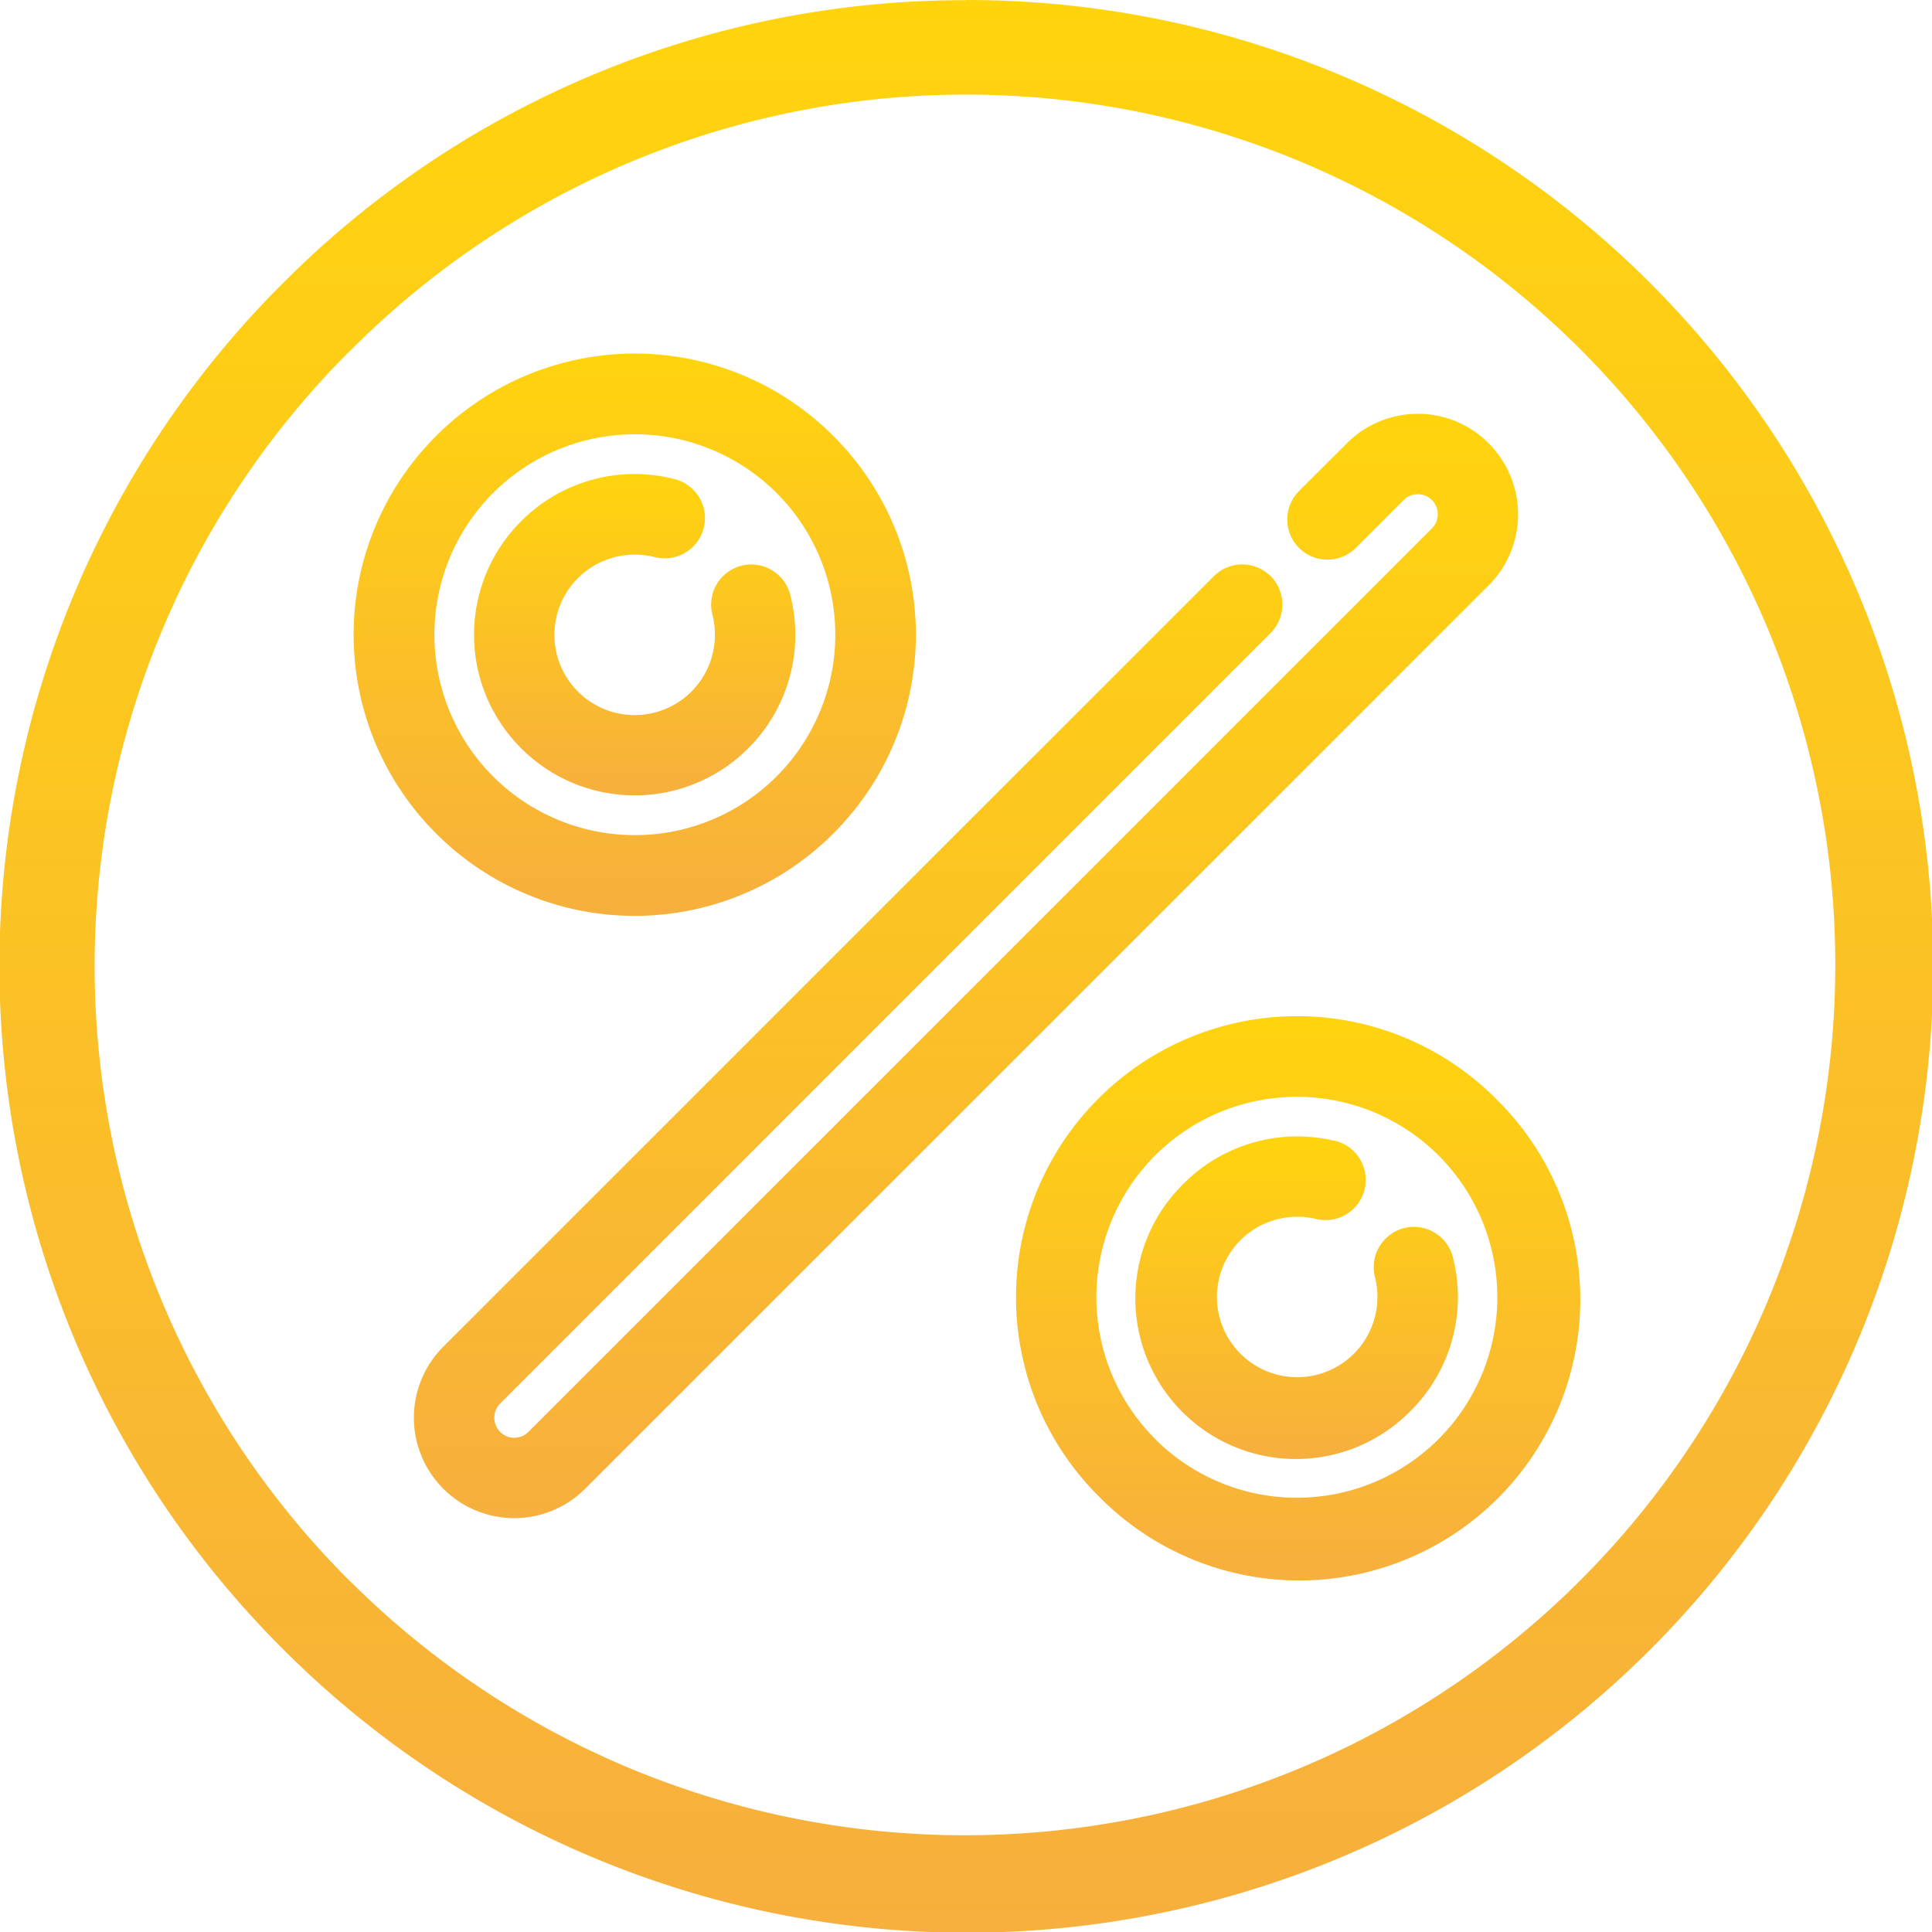 <svg id="Слой_1" data-name="Слой 1" xmlns="http://www.w3.org/2000/svg" xmlns:xlink="http://www.w3.org/1999/xlink" viewBox="0 0 528.03 528.03"><defs><style>.cls-1,.cls-2,.cls-3,.cls-4,.cls-5,.cls-6{fill-rule:evenodd;}.cls-1{fill:url(#GradientFill_1);}.cls-2{fill:url(#GradientFill_1-2);}.cls-3{fill:url(#GradientFill_1-3);}.cls-4{fill:url(#GradientFill_1-4);}.cls-5{fill:url(#GradientFill_1-5);}.cls-6{fill:url(#GradientFill_1-6);}</style><linearGradient id="GradientFill_1" x1="219.81" y1="528.08" x2="219.81" y2="226.23" gradientUnits="userSpaceOnUse"><stop offset="0" stop-color="#f7af3d"/><stop offset="1" stop-color="#ffd40d"/></linearGradient><linearGradient id="GradientFill_1-2" x1="129.26" y1="363.45" x2="129.26" y2="209.77" xlink:href="#GradientFill_1"/><linearGradient id="GradientFill_1-3" x1="310.35" y1="544.54" x2="310.35" y2="390.86" xlink:href="#GradientFill_1"/><linearGradient id="GradientFill_1-4" x1="129.26" y1="330.53" x2="129.26" y2="242.69" xlink:href="#GradientFill_1"/><linearGradient id="GradientFill_1-5" x1="310.35" y1="511.62" x2="310.35" y2="423.78" xlink:href="#GradientFill_1"/><linearGradient id="GradientFill_1-6" x1="219.81" y1="641.17" x2="219.81" y2="113.14" xlink:href="#GradientFill_1"/></defs><title>ben7</title><path class="cls-1" d="M353.77,228.32a27.39,27.39,0,0,1,8.9,6h0a27.45,27.45,0,0,1,0,38.79h0L115.74,520h0a27.39,27.39,0,0,1-38.81,0h0a27.44,27.44,0,0,1,0-38.78h0L287.54,270.61a11,11,0,0,1,15.53,0h0a11,11,0,0,1,0,15.52h0L92.47,496.75h0a5.51,5.51,0,0,0,1.77,8.93h0a5.53,5.53,0,0,0,2.1.41,5.66,5.66,0,0,0,2.09-.4h0a5.47,5.47,0,0,0,1.77-1.19L347.14,257.56a5.49,5.49,0,0,0,0-7.74,5.54,5.54,0,0,0-1.77-1.2h0a5.71,5.71,0,0,0-4.19,0h0a5.5,5.5,0,0,0-1.77,1.2l-13.06,13.06a11,11,0,0,1-15.54,0h0a11,11,0,0,1,0-15.52h0l13.06-13.05a27.41,27.41,0,0,1,29.89-6Z" transform="translate(44.21 -113.14)"/><path class="cls-2" d="M183.57,340.92a76.68,76.68,0,0,1-108.6,0h0a76.7,76.7,0,0,1,0-108.61h0a76.68,76.68,0,0,1,108.6,0h0a76.68,76.68,0,0,1,0,108.6ZM168,247.84a54.78,54.78,0,1,0,16.08,38.77A54.71,54.71,0,0,0,168,247.84Z" transform="translate(44.21 -113.14)"/><path class="cls-3" d="M256,413.39a76.71,76.71,0,0,1,108.6,0h0A76.8,76.8,0,1,1,256,522h0a76.71,76.71,0,0,1,0-108.61Zm15.52,93.08a54.79,54.79,0,1,0-16.08-38.78A54.71,54.71,0,0,0,271.57,506.47Z" transform="translate(44.21 -113.14)"/><path class="cls-4" d="M160.3,317.65a43.84,43.84,0,0,1-62.07,0h0a43.82,43.82,0,0,1,0-62.07h0a43.76,43.76,0,0,1,31-12.89,45,45,0,0,1,5.54.36,43.15,43.15,0,0,1,5.08.95h0l.36.09a11,11,0,0,1,8,13v.12l-.11.33a11,11,0,0,1-13.33,7.86h-.05a22.24,22.24,0,0,0-2.69-.51,22.62,22.62,0,0,0-2.78-.17,21.93,21.93,0,1,0,21.93,21.93,22.89,22.89,0,0,0-.17-2.81,21.14,21.14,0,0,0-.51-2.7,11,11,0,0,1,1.17-8.32h0a11,11,0,0,1,6.72-5.06l.37-.09h0a11,11,0,0,1,13,8l.09.36h0a44.33,44.33,0,0,1,1.31,10.64,43.82,43.82,0,0,1-12.88,31Z" transform="translate(44.21 -113.14)"/><path class="cls-5" d="M332.77,453.86a11,11,0,0,1,6.71-5.06h0a11,11,0,0,1,13.38,7.89,43.87,43.87,0,0,1-11.48,42h0a43.9,43.9,0,1,1-62.08-62.08h0a43.82,43.82,0,0,1,31-12.88,45.13,45.13,0,0,1,5.55.36,44.64,44.64,0,0,1,5.42,1,11,11,0,0,1-5.45,21.29,23.38,23.38,0,0,0-2.73-.52h0a22.48,22.48,0,0,0-2.78-.17,21.92,21.92,0,0,0-15.49,37.43h0a21.93,21.93,0,0,0,37.43-15.51,23,23,0,0,0-.17-2.81,20.72,20.72,0,0,0-.52-2.7h0A11,11,0,0,1,332.77,453.86Z" transform="translate(44.21 -113.14)"/><path class="cls-6" d="M219.81,113.14A264.11,264.11,0,1,1,33.12,563.84l0,0a263.56,263.56,0,0,1,0-373.32l0,0a262.9,262.9,0,0,1,186.68-77.33Zm91.14,44.06A237.29,237.29,0,0,0,51.58,208.93h-.05a237.44,237.44,0,0,0,0,336.45h.05A237.91,237.91,0,1,0,310.95,157.2Z" transform="translate(44.21 -113.14)"/></svg>